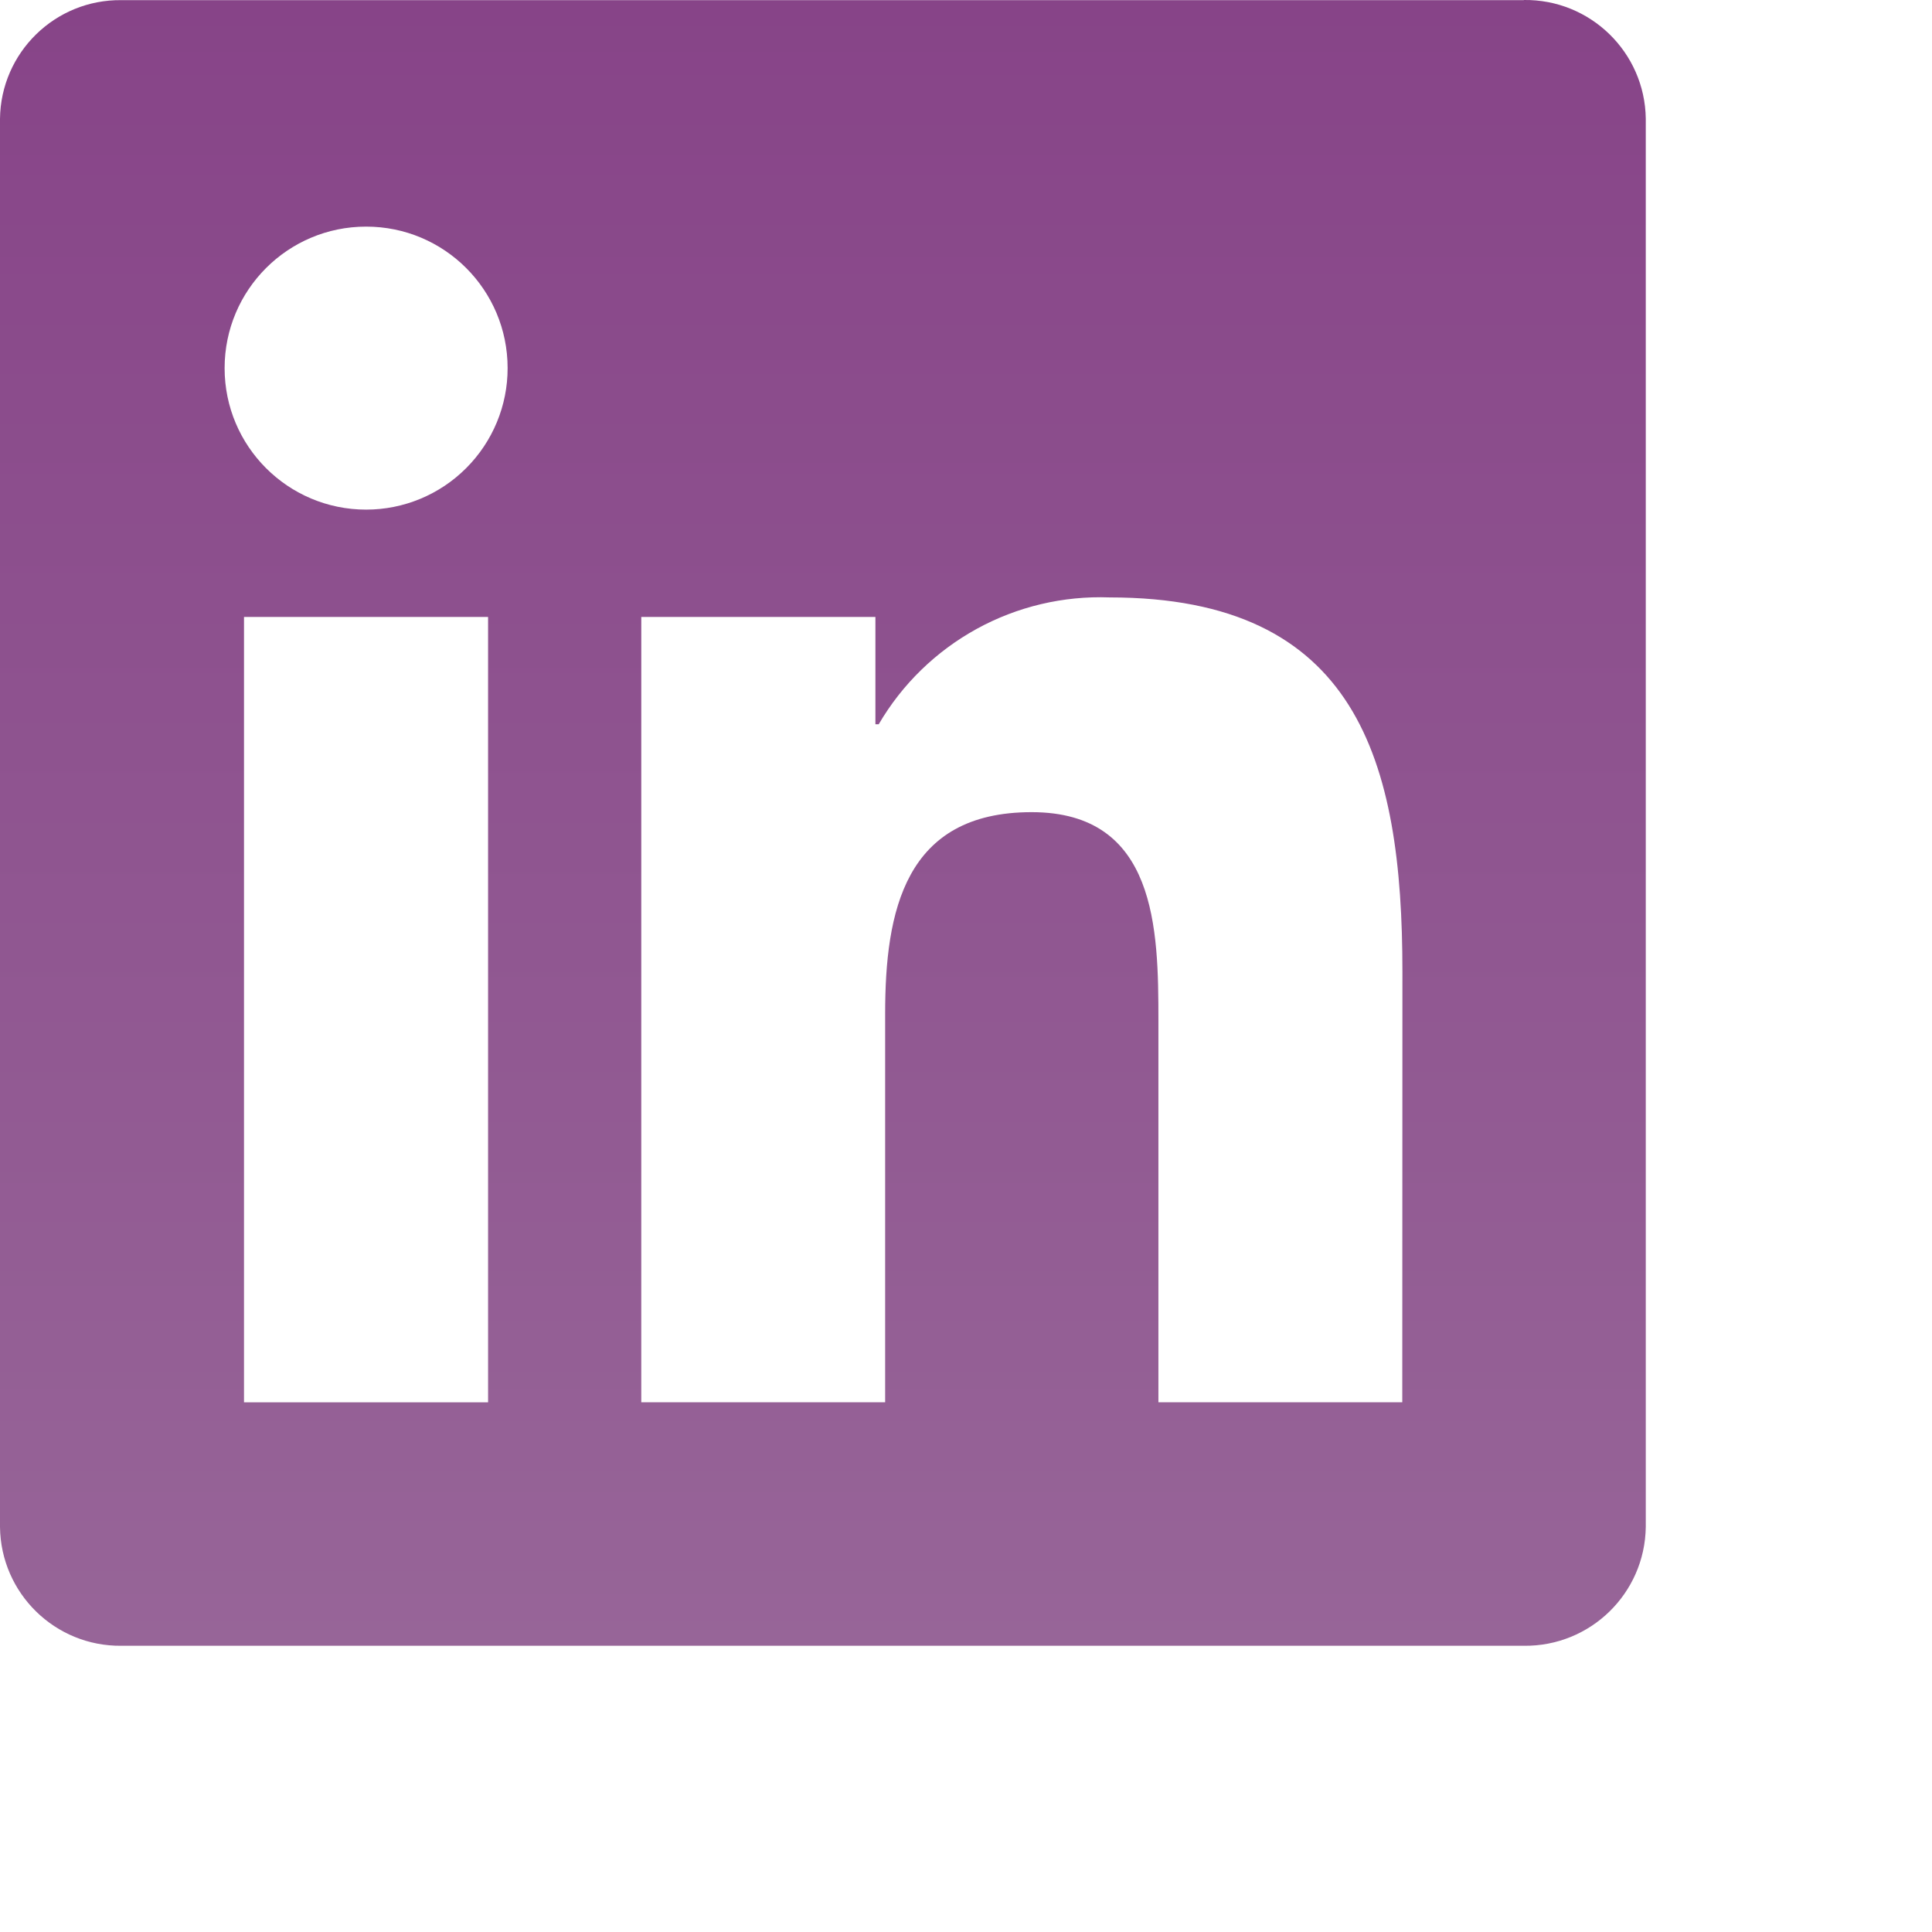 <svg width="27" height="27" viewBox="0 0 27 27" fill="none" xmlns="http://www.w3.org/2000/svg">
<g clip-path="url(#clip0)">
<path d="M19.597 19.597H16.189V14.26C16.189 12.988 16.166 11.35 14.417 11.35C12.642 11.35 12.37 12.736 12.37 14.168V19.597H8.962V8.622H12.234V10.122H12.28C12.607 9.562 13.08 9.102 13.649 8.789C14.217 8.477 14.86 8.325 15.508 8.349C18.962 8.349 19.599 10.621 19.599 13.577L19.597 19.597ZM5.117 7.122C4.025 7.122 3.139 6.237 3.139 5.145C3.139 4.052 4.024 3.167 5.116 3.167C6.209 3.166 7.094 4.052 7.094 5.144C7.095 5.668 6.886 6.171 6.515 6.542C6.145 6.913 5.642 7.122 5.117 7.122ZM6.821 19.598H3.41V8.622H6.821V19.597L6.821 19.598ZM21.296 0.002H1.697C0.771 -0.009 0.011 0.733 0 1.66V21.34C0.011 22.267 0.77 23.01 1.697 23H21.296C22.225 23.011 22.987 22.269 23 21.34V1.658C22.987 0.73 22.224 -0.012 21.296 0" fill="url(#paint0_linear)"/>
</g>
<defs>
<linearGradient id="paint0_linear" x1="11.5" y1="0" x2="11.5" y2="23" gradientUnits="userSpaceOnUse">
<stop stop-color="#874488"/>
<stop offset="1" stop-color="#976598"/>
</linearGradient>
<clipPath id="clip0">
<rect width="23" height="23" fill="white"/>
</clipPath>
</defs>
</svg>
